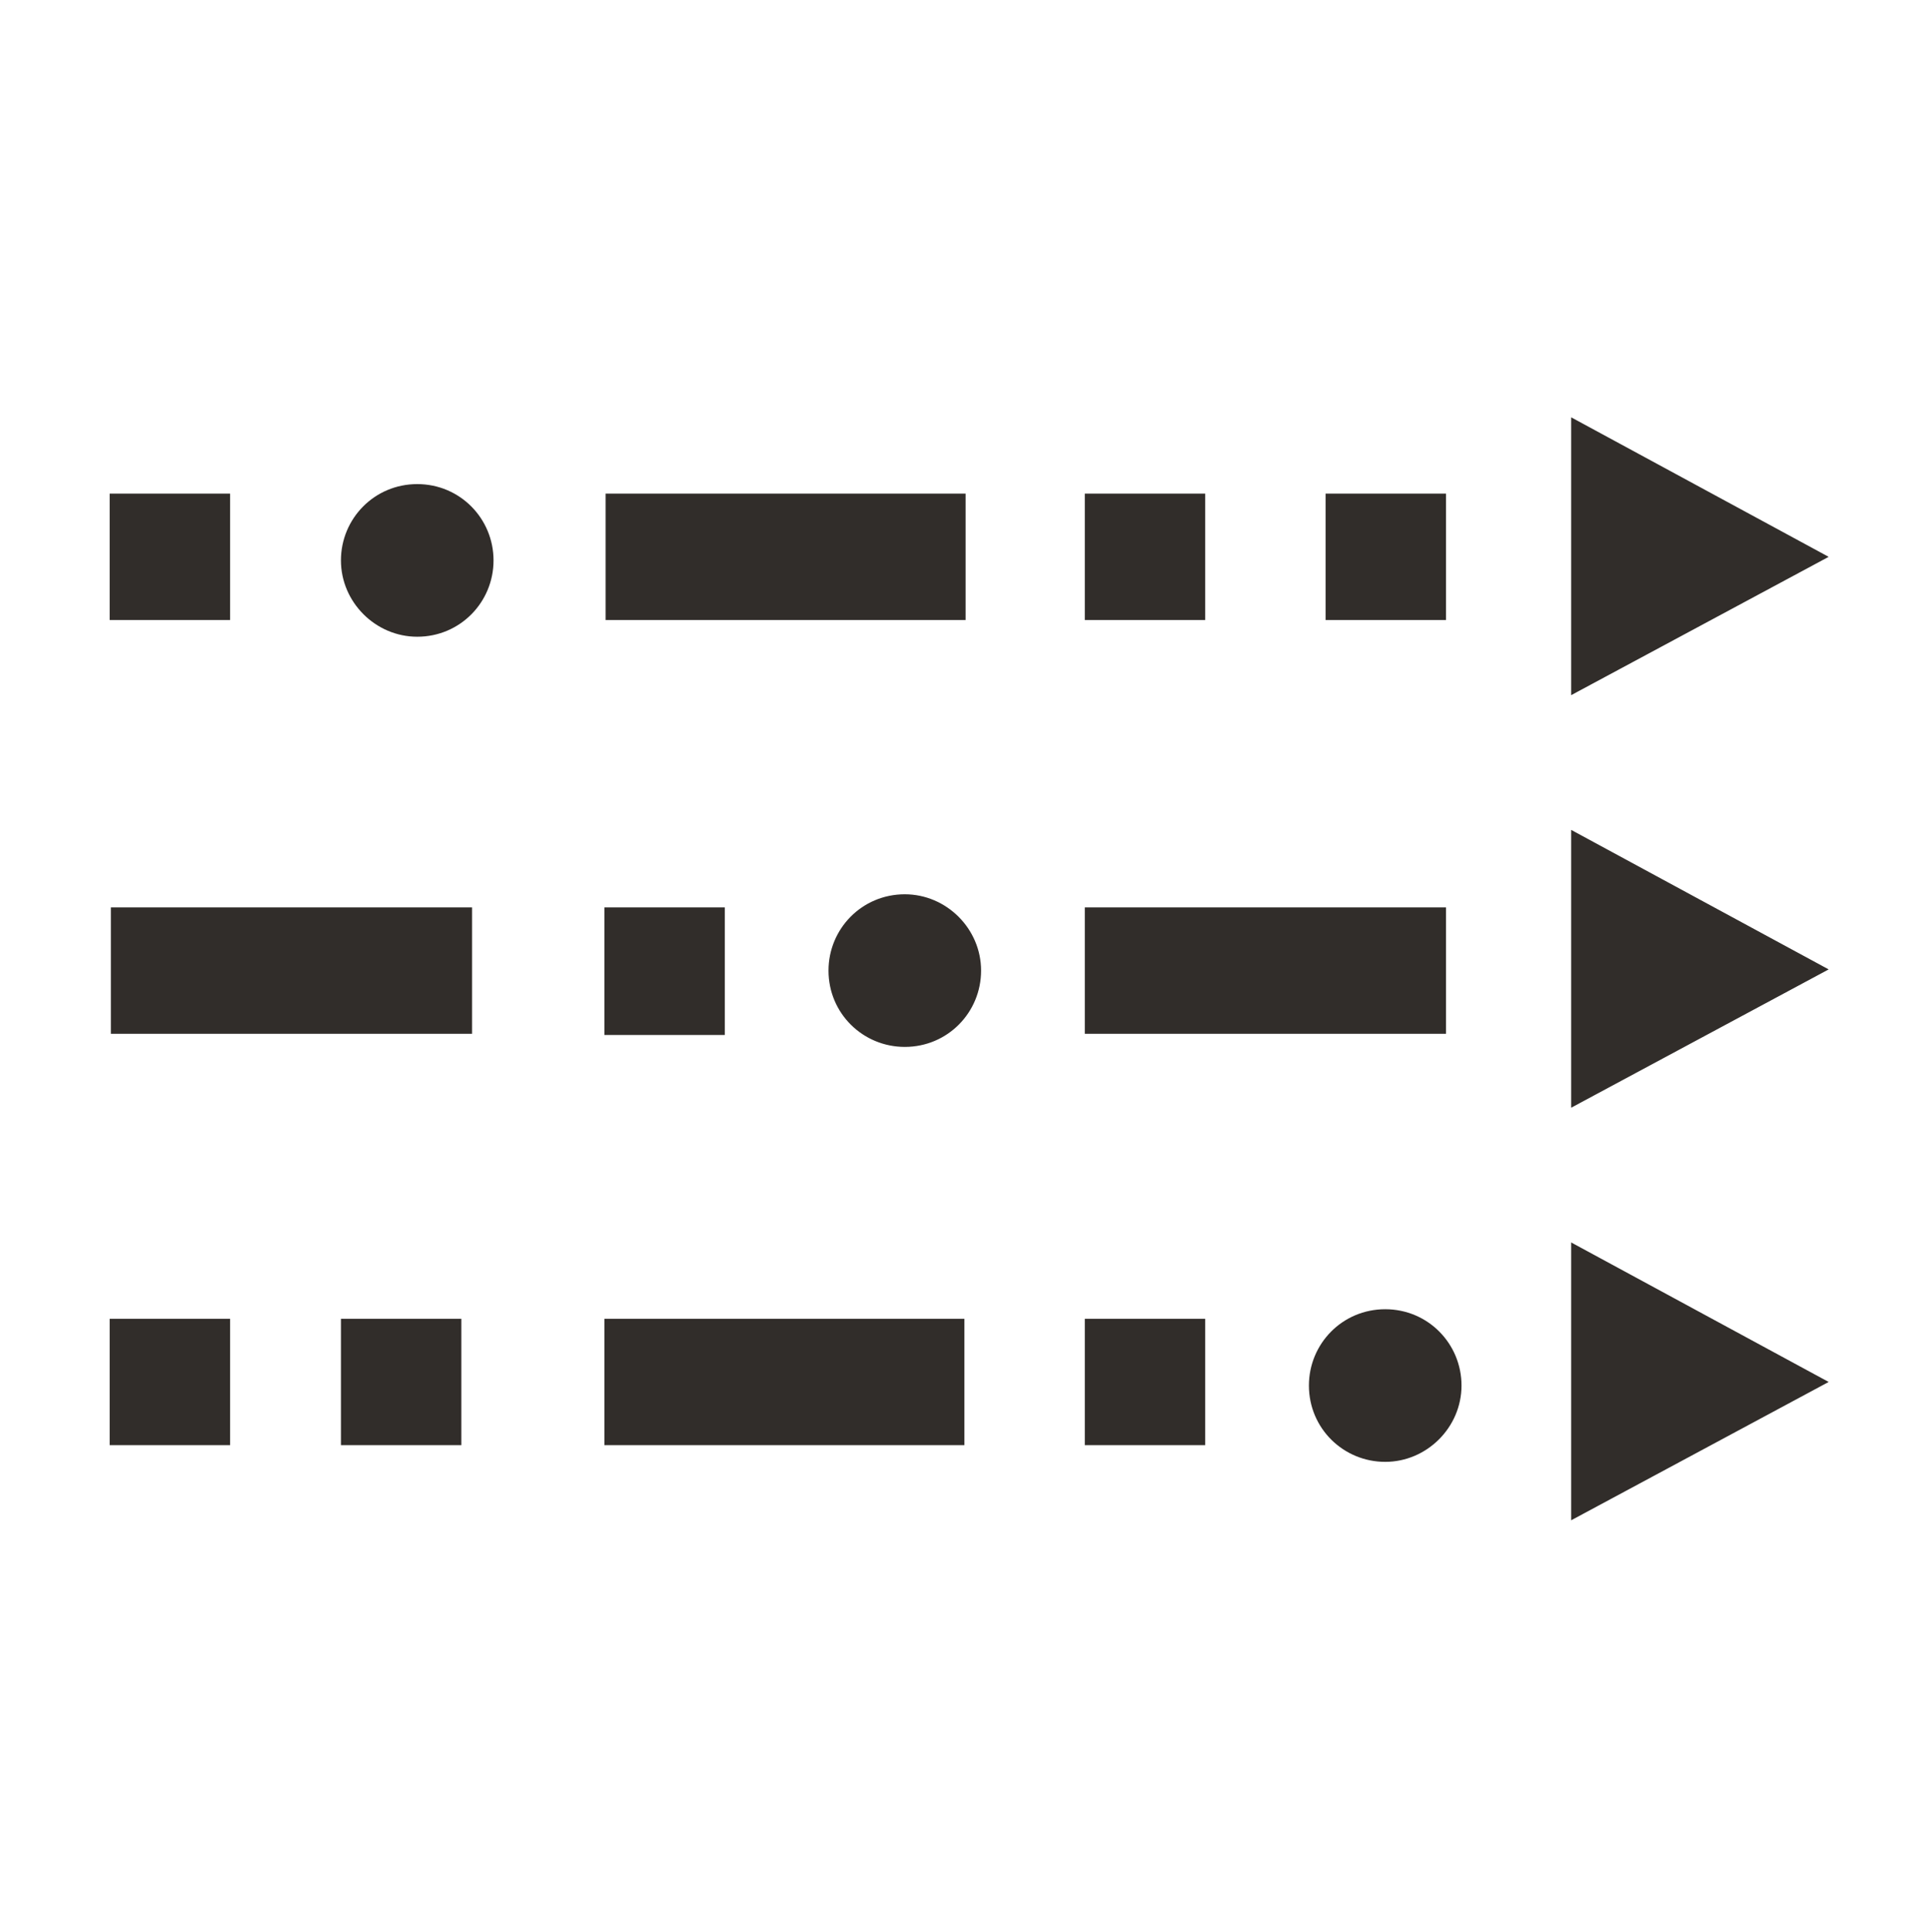 <?xml version="1.0" encoding="utf-8"?>
<!-- Generator: Adobe Illustrator 24.1.0, SVG Export Plug-In . SVG Version: 6.00 Build 0)  -->
<svg version="1.1" id="Stream" xmlns="http://www.w3.org/2000/svg" xmlns:xlink="http://www.w3.org/1999/xlink" x="0px" y="0px"
	 viewBox="0 0 161.9 162" enable-background="new 0 0 161.9 162" xml:space="preserve">
	<g>
<path fill="#312D2A" d="M60.8,41.4h20.2V52H60.8h-4.5h-5.5V41.4h5.5H60.8z M91,52h10.1V41.4H91V52z M9.2,52h10.1V41.4H9.2V52z
	 M111.2,41.4V52h10.1V41.4H111.2z M75.9,75c-3.6,0-6.4,2.9-6.4,6.4c0,3.6,2.9,6.4,6.4,6.4c3.6,0,6.4-2.9,6.4-6.4
	C82.3,77.9,79.4,75,75.9,75z M35,40.6c-3.6,0-6.4,2.9-6.4,6.4s2.9,6.4,6.4,6.4c3.6,0,6.4-2.9,6.4-6.4S38.6,40.6,35,40.6z M131.8,35
	v23.3l21.6-11.6L131.8,35z M131.8,69.6v23.3l21.6-11.6L131.8,69.6z M131.8,104.2v23.3l21.6-11.6L131.8,104.2z M50.7,86.8h10.1V76.1
	H50.7V86.8z M101.1,76.1h-3.7H91v10.6h6.4h3.7h20.2V76.1H101.1z M19.4,76.1h-3.7H9.3v10.6h6.4h3.7h20.2V76.1H19.4z M56.2,110.6h-5.5
	v10.6h5.5h4.5h20.2v-10.6H60.8H56.2z M91,121.2h10.1v-10.6H91V121.2z M9.2,121.2h10.1v-10.6H9.2V121.2z M28.6,110.6v10.6h10.1v-10.6
	H28.6z M116.2,109.8c-3.6,0-6.4,2.9-6.4,6.4c0,3.6,2.9,6.4,6.4,6.4s6.4-2.9,6.4-6.4C122.6,112.7,119.8,109.8,116.2,109.8z"/></g>
</svg>
